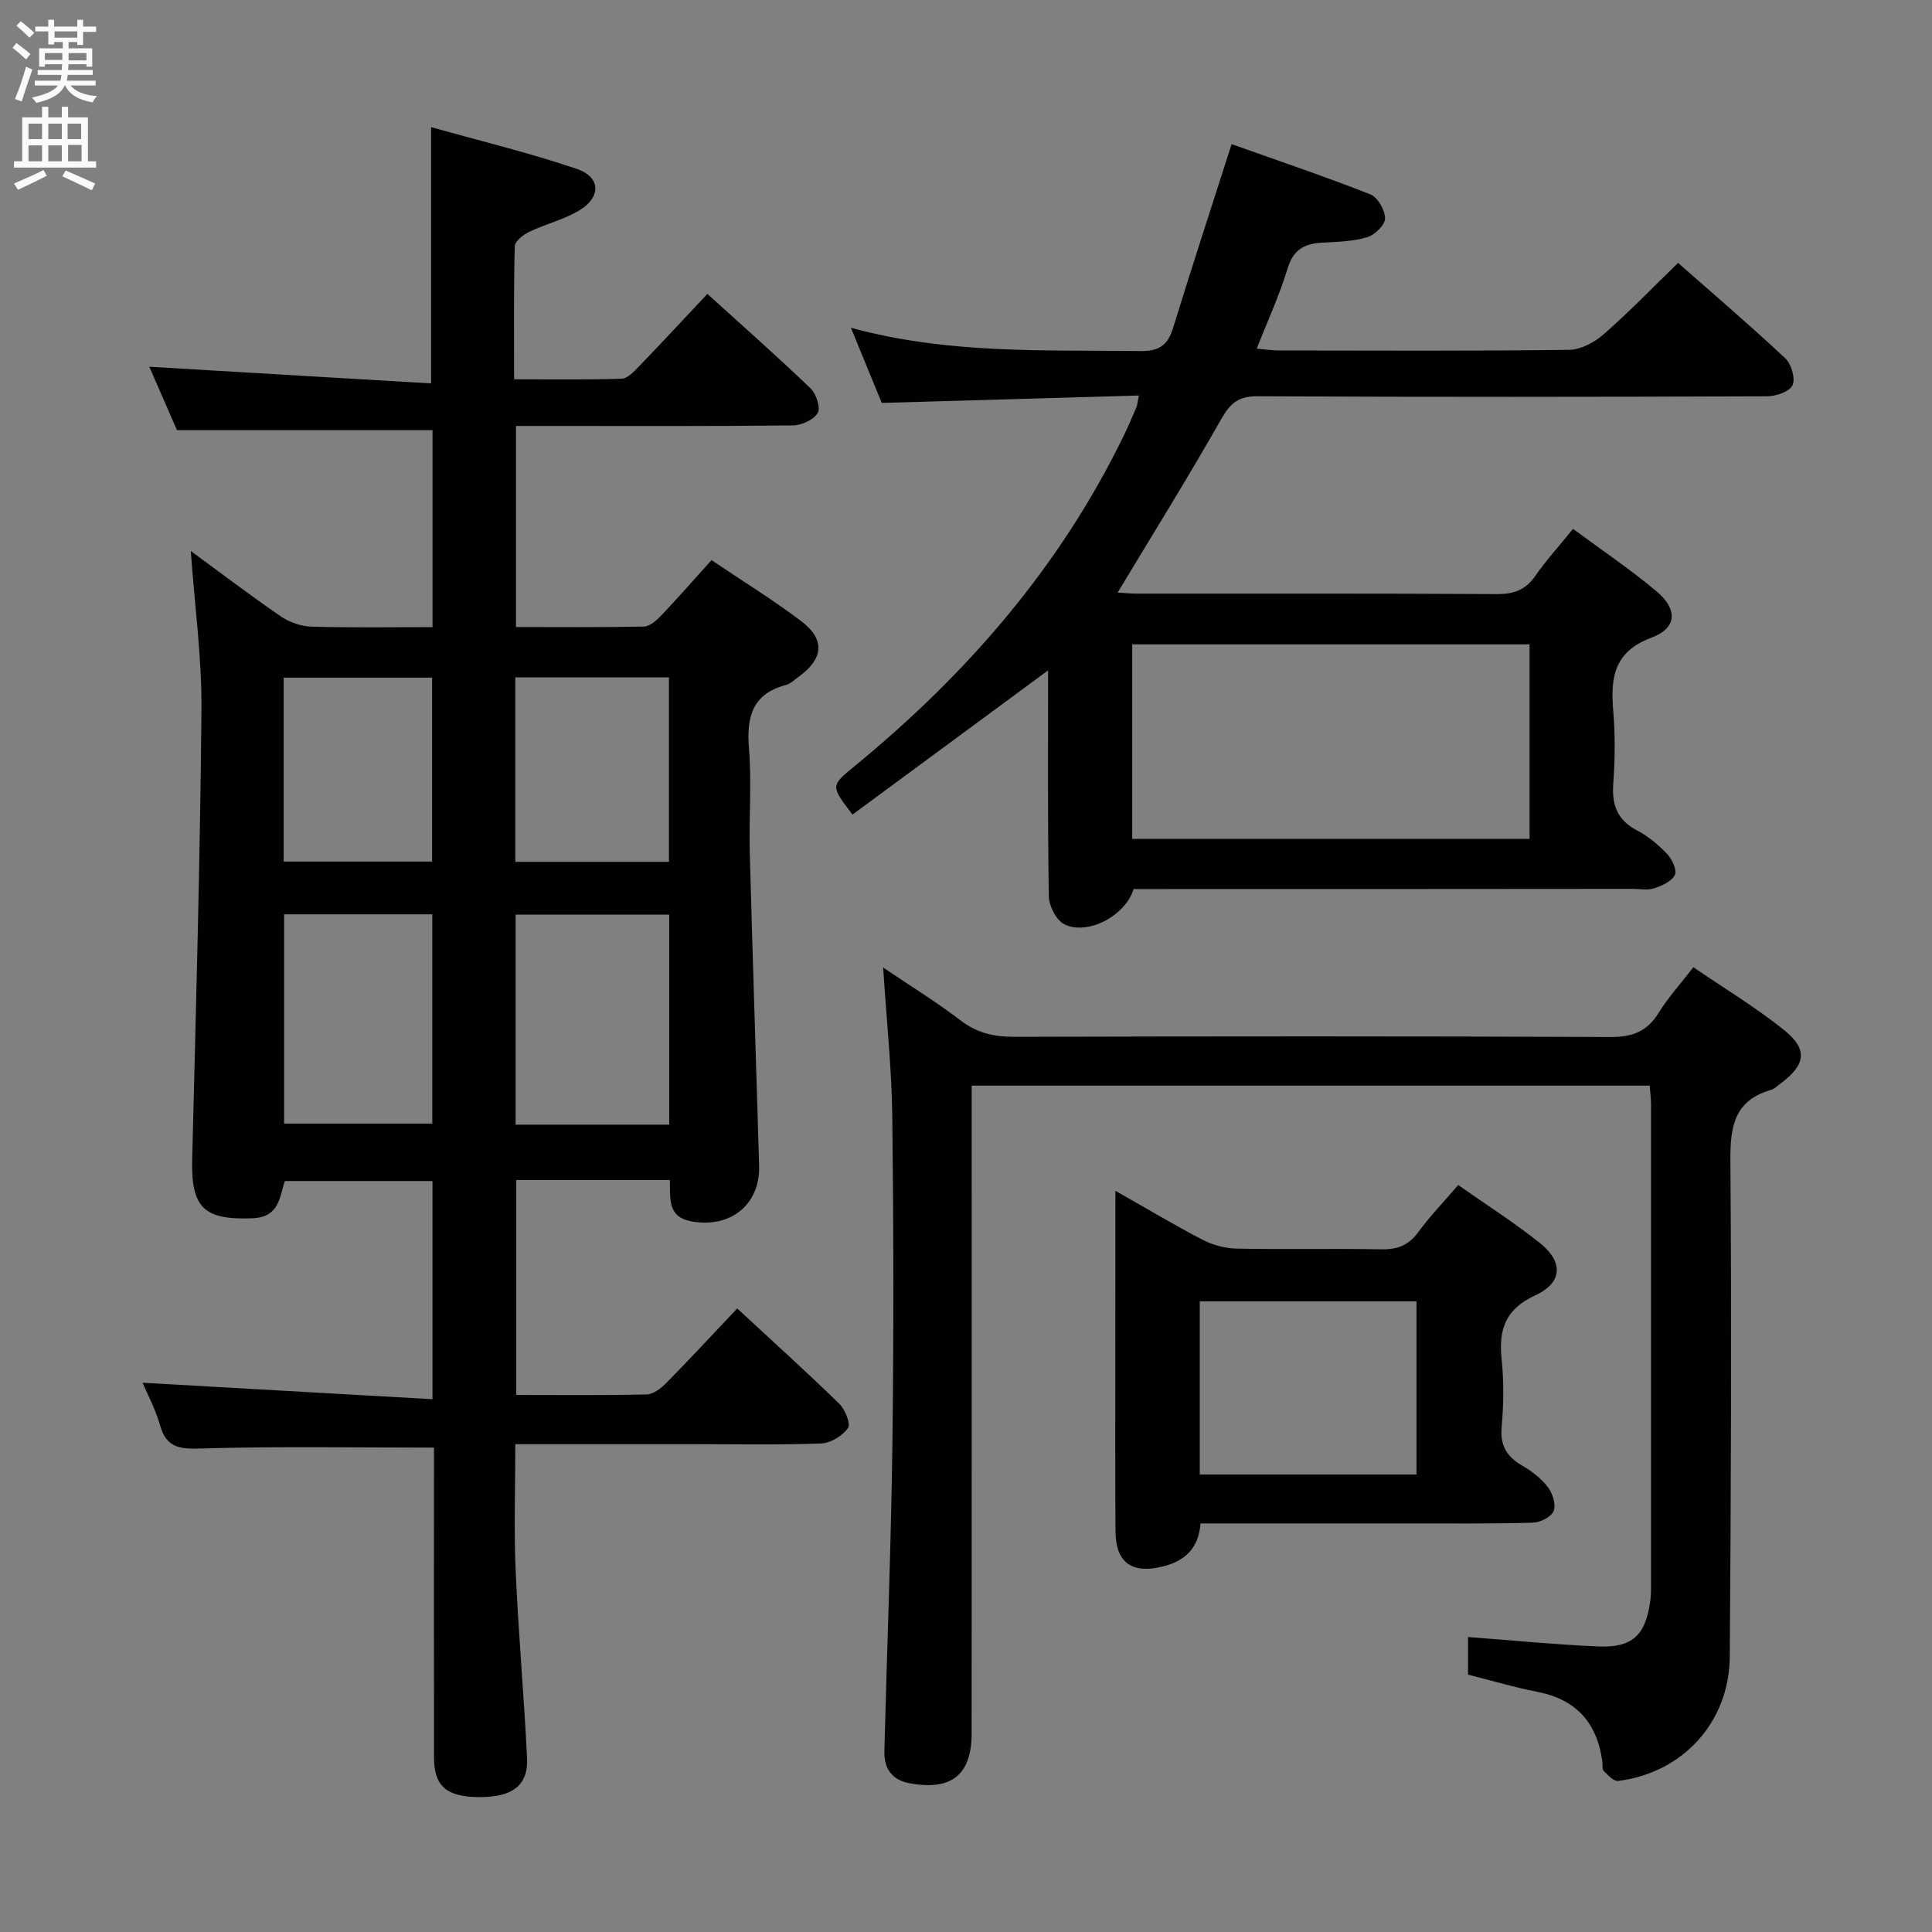 <svg enable-background="new 0 0 400 400" viewBox="0 0 400 400" xmlns="http://www.w3.org/2000/svg"><rect x="0" y="0" width="400" height="400" fill="#808080" stroke="none"/><g fill="#010104"><path d="m138.69 244.31c-10.75 0-21.03 0-31.8 0v44.5c9.13 0 18.08.11 27.03-.11 1.38-.03 2.97-1.3 4.06-2.4 4.88-4.96 9.61-10.07 14.65-15.4 7.59 7.03 14.49 13.25 21.14 19.74 1.21 1.18 2.4 4.16 1.79 5.03-1.14 1.61-3.58 3.1-5.54 3.18-8.65.33-17.32.15-25.99.15-12.32 0-24.63 0-37.34 0 0 8.93-.3 17.55.07 26.14.56 12.94 1.73 25.86 2.36 38.81.28 5.72-3.02 8.15-9.93 8.12-6.72-.04-9.32-2.24-9.33-8.16-.04-19.66-.01-39.32-.01-58.98 0-1.79 0-3.58 0-5.22-16.44 0-32.38-.29-48.29.19-4.47.14-7.13-.2-8.44-4.86-.93-3.31-2.61-6.4-3.61-8.76 19.75 1.12 39.7 2.26 60.03 3.41 0-15.87 0-30.3 0-45.17-10.01 0-20.08 0-30.55 0-1.13 3.13-1.05 7.48-6.69 7.71-10.08.4-12.77-2.15-12.51-12.27.78-30.94 1.64-61.89 1.92-92.83.1-10.9-1.41-21.82-2.21-33.05 6.26 4.58 12.33 9.21 18.62 13.52 1.78 1.22 4.17 2.07 6.31 2.14 8.27.24 16.56.1 25.12.1 0-14.01 0-27.43 0-40.78-17.45 0-34.8 0-52.91 0-1.72-3.93-3.81-8.72-5.73-13.13 19.55 1.16 38.85 2.3 58.34 3.45 0-18.17 0-35.03 0-53.06 10.06 2.83 20.28 5.29 30.2 8.66 4.9 1.67 5.04 5.78.6 8.51-3.2 1.96-7.04 2.86-10.46 4.5-1.24.59-2.98 1.94-3.01 2.99-.24 8.96-.14 17.92-.14 27.55 7.73 0 14.99.12 22.25-.12 1.22-.04 2.54-1.45 3.55-2.49 4.71-4.89 9.33-9.87 14.22-15.07 7.7 6.99 14.67 13.13 21.36 19.56 1.17 1.12 2.12 4.03 1.48 5.1-.84 1.41-3.35 2.55-5.15 2.57-17.16.19-34.32.11-51.48.11-1.82 0-3.63 0-5.84 0v41.63c8.93 0 17.71.09 26.47-.1 1.22-.03 2.61-1.24 3.57-2.25 3.43-3.61 6.7-7.36 10.44-11.5 6.28 4.24 12.62 8.14 18.53 12.6 5.09 3.84 4.68 7.85-.59 11.62-.81.58-1.59 1.38-2.5 1.62-7.01 1.84-8.22 6.62-7.68 13.16.58 7.12-.03 14.32.16 21.48.58 21.62 1.31 43.23 1.94 64.85.24 8.12-5.93 13.02-13.96 11.58-5.05-.92-4.41-4.59-4.52-8.57zm-.14-11.46c0-14.71 0-28.96 0-43.49-10.68 0-21.08 0-31.8 0v43.49zm-79.73-43.55v43.33h30.68c0-14.61 0-28.85 0-43.33-10.26 0-20.21 0-30.68 0zm47.87-10.86h31.81c0-12.94 0-25.49 0-38.2-10.72 0-21.12 0-31.81 0zm-47.96-.06h30.73c0-13 0-25.55 0-38.08-10.44 0-20.5 0-30.73 0z"/><path d="m234.69 184.07c-1.62 5.49-9.49 9.67-14.31 7.3-1.67-.82-3.2-3.77-3.23-5.78-.26-15.65-.15-31.31-.15-46.8-13.52 9.97-27.02 19.92-40.5 29.86-4.57-5.99-4.54-5.94.44-10.03 23.18-19.01 42.48-41.19 55.68-68.34.94-1.94 1.8-3.93 2.65-5.92.19-.43.21-.93.52-2.47-17.8.51-35.27 1.01-53.23 1.53-1.91-4.66-3.98-9.69-6.39-15.56 20.14 5.5 40.07 4.57 59.94 4.82 3.85.05 5.65-1.18 6.75-4.74 3.85-12.51 7.92-24.95 12.13-38.1 9.29 3.31 19.1 6.62 28.73 10.4 1.52.6 3.05 3.28 3.04 4.99 0 1.35-2.14 3.43-3.72 3.89-2.96.88-6.18.95-9.31 1.12-3.64.2-5.96 1.42-7.14 5.32-1.66 5.51-4.11 10.78-6.4 16.63 1.82.15 3.25.37 4.68.37 19.99.02 39.99.13 59.98-.13 2.42-.03 5.25-1.53 7.15-3.2 5.24-4.58 10.08-9.61 15.43-14.8 7.38 6.5 14.94 12.96 22.19 19.75 1.26 1.18 2.14 4.19 1.5 5.57-.61 1.33-3.42 2.3-5.27 2.3-35.16.13-70.31.17-105.47-.01-3.97-.02-5.65 1.41-7.53 4.72-6.87 12.09-14.22 23.91-21.45 35.92.87.05 2.43.21 3.99.22 24.83.02 49.65-.06 74.48.1 3.51.02 5.94-.82 7.97-3.73 2.27-3.26 4.96-6.22 7.84-9.77 5.89 4.36 11.82 8.35 17.26 12.9 4.45 3.73 4.3 7.63-.98 9.6-7.88 2.94-8.54 8.34-7.95 15.26.42 4.96.36 10.01 0 14.98-.33 4.45.85 7.57 4.96 9.71 2.32 1.21 4.43 3 6.24 4.91 1.01 1.07 2.03 3.33 1.54 4.31-.66 1.32-2.66 2.22-4.27 2.74-1.36.45-2.97.12-4.47.12-34.34.04-68.65.04-103.32.04zm81.99-10.38c0-13.61 0-26.98 0-40.28-27.68 0-55.04 0-82.27 0v40.28z"/><path d="m341.55 224.77c-46.72 0-93.27 0-140.37 0v6.12c0 42.65.01 85.31-.01 127.96 0 8.6-4.15 11.91-12.73 10.38-3.83-.68-5.42-3.1-5.34-6.66.53-21.11 1.38-42.22 1.66-63.34.29-22.66.25-45.32-.02-67.98-.12-9.94-1.18-19.88-1.89-30.93 5.83 3.94 11.15 7.21 16.07 10.98 3.4 2.6 6.91 3.37 11.08 3.36 41.15-.11 82.31-.14 123.46.04 4.48.02 7.53-1.11 9.91-4.95 2-3.22 4.58-6.07 7.22-9.5 6.45 4.41 12.86 8.28 18.67 12.91 5.1 4.07 4.64 7.23-.57 11.14-.66.5-1.32 1.14-2.08 1.37-7.69 2.25-8.41 7.76-8.35 14.86.27 34.15.12 68.31-.13 102.46-.1 13.59-9.73 24.05-23.11 25.74-.91.11-2.12-1.21-2.98-2.07-.37-.37-.2-1.28-.29-1.94-1.08-8.01-5.39-12.89-13.5-14.45-4.71-.91-9.33-2.3-14.31-3.56 0-2.51 0-5.06 0-7.78 9.1.68 17.99 1.56 26.89 1.95 7.13.31 9.87-2.31 10.84-9.39.14-.99.15-1.99.16-2.99.01-33.32.01-66.65 0-99.97-.02-1.15-.17-2.29-.28-3.76z"/><path d="m230.93 246.54c6.55 3.71 12.21 7.11 18.07 10.15 2.11 1.09 4.66 1.77 7.03 1.82 9.99.2 19.98-.04 29.97.15 3.31.06 5.63-.83 7.62-3.55 2.43-3.31 5.31-6.29 8.29-9.76 5.82 4.09 11.57 7.74 16.87 11.97 4.94 3.93 4.76 8.25-.91 10.86-6.26 2.88-7.62 7.13-6.97 13.32.49 4.61.41 9.34 0 13.97-.35 3.91 1.14 6.17 4.34 8.02 1.98 1.15 3.92 2.67 5.28 4.47.96 1.28 1.68 3.62 1.13 4.91-.52 1.23-2.8 2.35-4.34 2.39-8.49.24-16.98.14-25.47.15-14.31.01-28.61 0-43.29 0-.37 5.09-3.16 7.78-7.86 8.93-6.31 1.55-9.7-.77-9.74-7.32-.09-13.49-.03-26.97-.03-40.46.01-9.65.01-19.3.01-30.02zm62.34 22.89c-15.26 0-30.14 0-44.87 0v35.85h44.87c0-12.06 0-23.81 0-35.85z"/></g><path d="m2.6 9.9.8-1c.9.7 1.9 1.4 2.9 2.3l-.9 1.1c-1.1-1-2-1.8-2.8-2.4zm.5 10.6c.9-2.1 1.6-4.3 2.3-6.7.4.2.8.4 1.3.6-.7 2.1-1.5 4.3-2.2 6.6zm.3-15.2.9-.9c1 .8 2 1.6 2.8 2.4l-1 1c-.9-.9-1.8-1.7-2.7-2.5zm12.6-1.2h1.2v1.4h2.7v1.1h-2.7v2.7h-1.2v-.6h-1.8v1.3h4.9v3.8h-1.2v-.5h-3.7c0 .4-.1.9-.1 1.2h5.1v1h-5.2c0 .5-.1.9-.2 1.2h6v1h-5.2c1.1 1.3 2.9 2 5.5 2.2-.4.4-.7.8-.9 1.3-2.9-.5-4.8-1.6-5.7-3.5h-.1c-.8 1.7-2.7 2.9-5.9 3.6-.2-.4-.6-.8-.9-1.1 2.8-.6 4.6-1.4 5.4-2.5h-4.8v-1h5.3c.1-.3.2-.7.2-1.2h-4.9v-1h5c0-.4 0-.8.1-1.2h-3.6v.5h-1.2v-3.8h4.9v-1.3h-1.8v.5h-1.2v-2.7h-2.7v-1h2.7v-1.4h1.2v1.4h4.8zm-6.7 8.3h3.6c0-.4 0-.9 0-1.4h-3.6zm1.9-4.6h4.8v-1.3h-4.7v1.3zm6.7 3.2h-3.7v1.5h3.7z" fill="#fbfafa"/><path d="m8.7 22.1h1.3v2.2h2.8v-2.2h1.3v2.2h4.1v9.1h1.7v1.3h-17v-1.3h1.7v-9.1h4.1zm.3 13.1.7 1.2c-1.8.9-3.8 1.9-6 2.9-.2-.4-.5-.8-.8-1.3 2.3-1 4.4-1.9 6.1-2.8zm-3.1-6.4h2.8v-3.2h-2.8zm0 4.6h2.8v-3.3h-2.8zm4.1-4.6h2.8v-3.2h-2.8zm0 4.6h2.8v-3.3h-2.8zm3.6 1.9c2.1.9 4.1 1.8 6.1 2.7l-.7 1.4c-2.2-1.1-4.2-2-6.1-2.9zm3.2-9.7h-2.8v3.2h2.8zm-2.7 7.8h2.8v-3.4h-2.8z" fill="#fbfafa"/></svg>